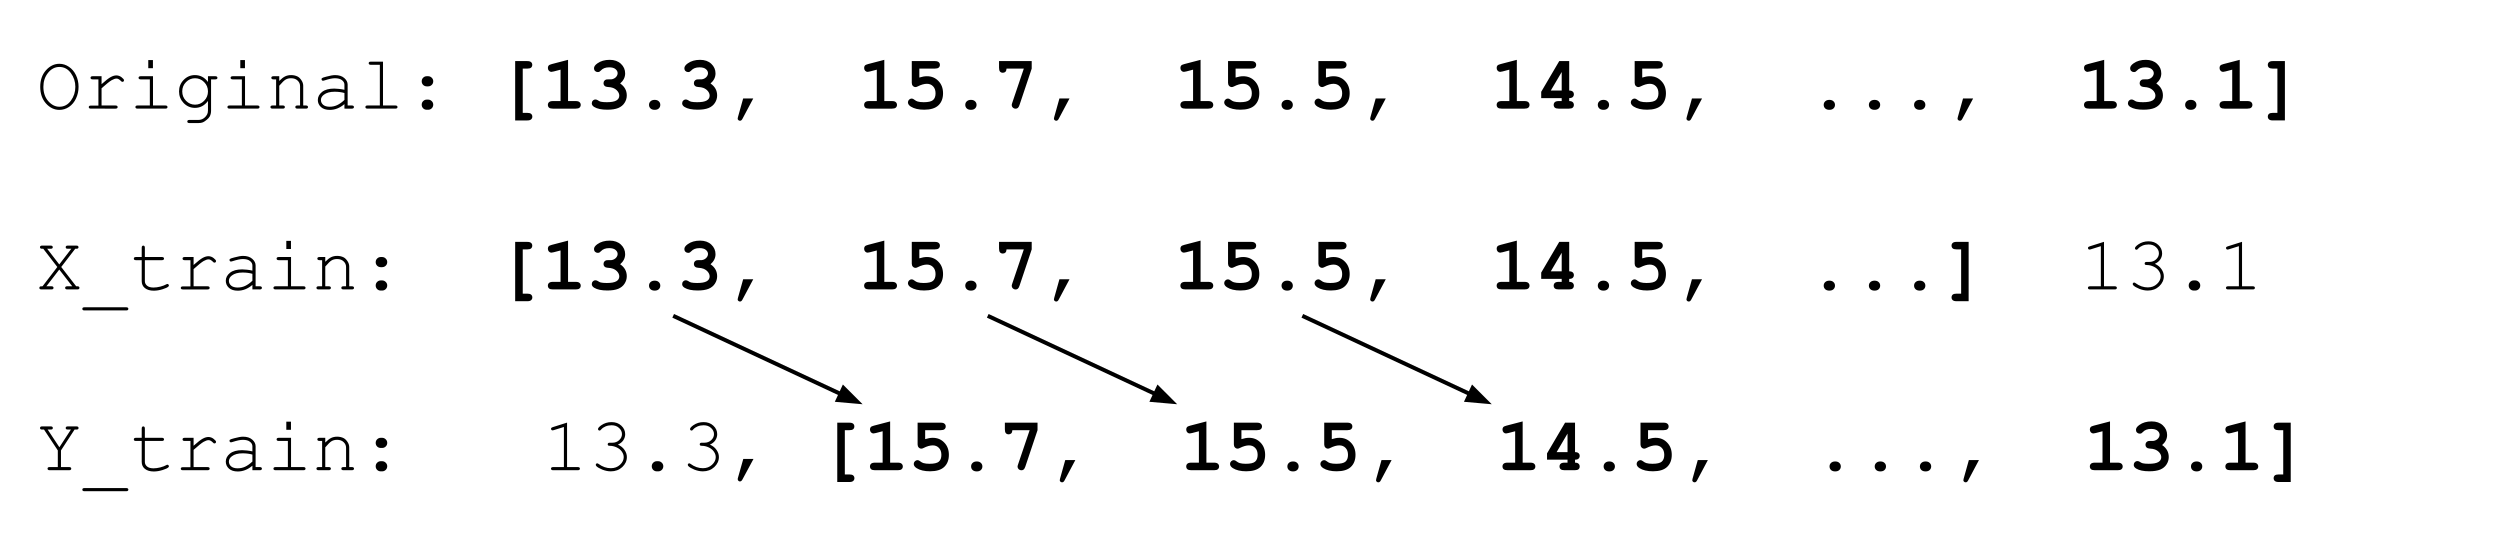 <?xml version="1.0" encoding="UTF-8" standalone="no"?>
<svg
   version="1.1"
   viewBox="0 0 619.496 132.504"
   fill="none"
   stroke="none"
   stroke-linecap="square"
   stroke-miterlimit="10"
   id="svg43"
   sodipodi:docname="xytrain.svg"
   width="619.496"
   height="132.504"
   inkscape:version="1.1.1 (3bf5ae0d25, 2021-09-20, custom)"
   xmlns:inkscape="http://www.inkscape.org/namespaces/inkscape"
   xmlns:sodipodi="http://sodipodi.sourceforge.net/DTD/sodipodi-0.dtd"
   xmlns="http://www.w3.org/2000/svg"
   xmlns:svg="http://www.w3.org/2000/svg">
  <defs
     id="defs47" />
  <sodipodi:namedview
     id="namedview45"
     pagecolor="#ffffff"
     bordercolor="#666666"
     borderopacity="1.0"
     inkscape:pageshadow="2"
     inkscape:pageopacity="0.0"
     inkscape:pagecheckerboard="0"
     showgrid="false"
     fit-margin-top="0"
     fit-margin-left="0"
     fit-margin-right="0"
     fit-margin-bottom="0"
     inkscape:zoom="1.3796296"
     inkscape:cx="290.2953"
     inkscape:cy="136.26846"
     inkscape:window-width="1920"
     inkscape:window-height="1080"
     inkscape:window-x="0"
     inkscape:window-y="0"
     inkscape:window-maximized="1"
     inkscape:current-layer="g41" />
  <clipPath
     id="p.0">
    <path
       d="M 0,0 H 720 V 540 H 0 Z"
       clip-rule="nonzero"
       id="path2" />
  </clipPath>
  <g
     clip-path="url(#p.0)"
     id="g41"
     transform="translate(-52.864,-133.814)">
    <path
       fill="#000000"
       fill-opacity="0"
       d="M 0,0 H 720 V 540 H 0 Z"
       fill-rule="evenodd"
       id="path5" />
    <path
       fill="#000000"
       fill-opacity="0"
       d="M 52.864,133.814 H 672.36 V 266.318 H 52.864 Z"
       fill-rule="evenodd"
       id="path7" />
    <path
       fill="#000000"
       d="m 72.332,155.327 q 0,1.562 -0.641,2.906 -0.625,1.328 -1.734,2.078 -1.109,0.734 -2.375,0.734 -1.891,0 -3.328,-1.594 -1.422,-1.609 -1.422,-4.125 0,-2.5 1.422,-4.094 1.438,-1.609 3.328,-1.609 1.266,0 2.359,0.75 1.109,0.734 1.75,2.062 0.641,1.328 0.641,2.891 z m -0.797,0 q 0,-1.891 -1.109,-3.406 -1.094,-1.516 -2.844,-1.516 -1.641,0 -2.812,1.453 -1.156,1.438 -1.156,3.469 0,2.172 1.219,3.562 1.219,1.375 2.75,1.375 1.75,0 2.844,-1.5 1.109,-1.516 1.109,-3.438 z m 6.496,-2.625 v 1.969 q 1.531,-1.375 2.281,-1.766 0.75,-0.406 1.391,-0.406 0.703,0 1.297,0.469 0.594,0.469 0.594,0.719 0,0.172 -0.109,0.297 -0.109,0.109 -0.297,0.109 -0.094,0 -0.156,-0.031 -0.062,-0.031 -0.234,-0.219 -0.328,-0.312 -0.578,-0.438 -0.234,-0.125 -0.469,-0.125 -0.5,0 -1.219,0.406 -0.719,0.406 -2.5,2 v 4.266 h 3.453 q 0.281,0 0.406,0.109 0.125,0.109 0.125,0.281 0,0.172 -0.125,0.281 -0.125,0.109 -0.406,0.109 H 75.375 q -0.281,0 -0.406,-0.109 -0.109,-0.109 -0.109,-0.266 0,-0.156 0.109,-0.266 0.109,-0.109 0.406,-0.109 h 1.875 v -6.5 h -1.438 q -0.281,0 -0.406,-0.109 -0.109,-0.109 -0.109,-0.281 0,-0.172 0.109,-0.281 0.125,-0.109 0.406,-0.109 z m 12.73,-4 v 2.016 h -1.156 v -2.016 z m 0.016,4 v 7.25 h 3.062 q 0.297,0 0.406,0.109 0.125,0.109 0.125,0.281 0,0.172 -0.125,0.281 -0.109,0.109 -0.406,0.109 h -6.906 q -0.266,0 -0.391,-0.109 -0.125,-0.109 -0.125,-0.281 0,-0.172 0.125,-0.281 0.125,-0.109 0.391,-0.109 h 3.062 v -6.469 h -2.266 q -0.281,0 -0.406,-0.109 -0.125,-0.109 -0.125,-0.281 0,-0.172 0.125,-0.281 0.125,-0.109 0.406,-0.109 z m 13.621,1.422 v -1.422 h 1.828 q 0.266,0 0.391,0.109 0.125,0.109 0.125,0.281 0,0.172 -0.125,0.281 -0.125,0.109 -0.391,0.109 h -1.062 v 7.781 q 0,0.781 -0.328,1.406 -0.219,0.406 -0.75,0.828 -0.516,0.438 -0.938,0.625 -0.422,0.188 -1.141,0.188 h -2.203 q -0.281,0 -0.406,-0.109 -0.125,-0.094 -0.125,-0.281 0,-0.172 0.125,-0.281 0.125,-0.109 0.406,-0.109 h 2.234 q 0.688,0 1.234,-0.359 0.547,-0.344 0.922,-1.016 0.203,-0.391 0.203,-1 v -2.328 q -1.266,1.719 -3.234,1.719 -1.609,0 -2.781,-1.188 -1.156,-1.203 -1.156,-2.891 0,-1.672 1.156,-2.859 1.172,-1.188 2.781,-1.188 1.969,0 3.234,1.703 z m 0,2.344 q 0,-1.359 -0.953,-2.312 -0.938,-0.953 -2.25,-0.953 -1.297,0 -2.234,0.953 -0.938,0.953 -0.938,2.312 0,1.375 0.938,2.328 0.938,0.953 2.234,0.953 1.312,0 2.25,-0.953 0.953,-0.953 0.953,-2.328 z m 9.167,-7.766 v 2.016 h -1.156 v -2.016 z m 0.016,4 v 7.25 h 3.062 q 0.297,0 0.406,0.109 0.125,0.109 0.125,0.281 0,0.172 -0.125,0.281 -0.109,0.109 -0.406,0.109 h -6.906 q -0.266,0 -0.391,-0.109 -0.125,-0.109 -0.125,-0.281 0,-0.172 0.125,-0.281 0.125,-0.109 0.391,-0.109 h 3.062 v -6.469 h -2.266 q -0.281,0 -0.406,-0.109 -0.125,-0.109 -0.125,-0.281 0,-0.172 0.125,-0.281 0.125,-0.109 0.406,-0.109 z m 8.48,0 v 1.172 q 0.812,-0.828 1.469,-1.141 0.656,-0.312 1.484,-0.312 0.891,0 1.625,0.375 0.516,0.281 0.938,0.938 0.422,0.641 0.422,1.312 v 4.906 h 0.656 q 0.281,0 0.406,0.109 0.125,0.109 0.125,0.281 0,0.172 -0.125,0.281 -0.125,0.109 -0.406,0.109 h -2.078 q -0.297,0 -0.422,-0.109 -0.109,-0.109 -0.109,-0.281 0,-0.172 0.109,-0.281 0.125,-0.109 0.422,-0.109 h 0.641 v -4.781 q 0,-0.828 -0.609,-1.391 -0.594,-0.578 -1.609,-0.578 -0.766,0 -1.328,0.312 -0.562,0.312 -1.609,1.547 v 4.891 h 0.875 q 0.281,0 0.391,0.109 0.125,0.109 0.125,0.281 0,0.172 -0.125,0.281 -0.109,0.109 -0.391,0.109 h -2.547 q -0.266,0 -0.391,-0.109 -0.125,-0.109 -0.125,-0.281 0,-0.172 0.125,-0.281 0.125,-0.109 0.391,-0.109 h 0.891 v -6.469 h -0.656 q -0.281,0 -0.406,-0.109 -0.125,-0.109 -0.125,-0.281 0,-0.172 0.125,-0.281 0.125,-0.109 0.406,-0.109 z m 16.152,8.031 v -1.125 q -1.688,1.438 -3.625,1.438 -1.406,0 -2.188,-0.703 -0.781,-0.719 -0.781,-1.75 0,-1.141 1.031,-1.984 1.047,-0.844 3.031,-0.844 0.547,0 1.172,0.078 0.625,0.062 1.359,0.219 v -1.266 q 0,-0.641 -0.594,-1.109 -0.594,-0.484 -1.781,-0.484 -0.906,0 -2.547,0.531 -0.297,0.094 -0.375,0.094 -0.156,0 -0.266,-0.109 -0.109,-0.109 -0.109,-0.281 0,-0.156 0.094,-0.25 0.141,-0.141 1.062,-0.375 1.438,-0.391 2.188,-0.391 1.469,0 2.297,0.734 0.828,0.719 0.828,1.641 v 5.156 h 1.031 q 0.297,0 0.406,0.109 0.125,0.109 0.125,0.281 0,0.172 -0.125,0.281 -0.109,0.109 -0.406,0.109 z m 0,-3.875 q -0.547,-0.156 -1.156,-0.234 -0.609,-0.078 -1.281,-0.078 -1.703,0 -2.656,0.734 -0.734,0.547 -0.734,1.312 0,0.703 0.547,1.188 0.562,0.484 1.625,0.484 1,0 1.859,-0.406 0.875,-0.406 1.797,-1.281 z m 9.558,-7.766 v 10.859 h 3.062 q 0.281,0 0.406,0.109 0.125,0.109 0.125,0.281 0,0.172 -0.125,0.281 -0.125,0.109 -0.406,0.109 h -6.906 q -0.281,0 -0.406,-0.109 -0.109,-0.109 -0.109,-0.281 0,-0.172 0.109,-0.281 0.125,-0.109 0.406,-0.109 h 3.062 v -10.078 h -2.234 q -0.281,0 -0.406,-0.109 -0.125,-0.109 -0.125,-0.281 0,-0.172 0.109,-0.281 0.125,-0.109 0.422,-0.109 z m 10.839,3.609 h 0.344 q 0.516,0 0.891,0.375 0.375,0.359 0.375,0.875 0,0.547 -0.375,0.906 -0.375,0.359 -0.891,0.359 h -0.344 q -0.516,0 -0.891,-0.359 -0.359,-0.375 -0.359,-0.891 0,-0.547 0.375,-0.906 0.375,-0.359 0.875,-0.359 z m 0,5.797 h 0.344 q 0.516,0 0.891,0.375 0.375,0.359 0.375,0.875 0,0.531 -0.375,0.906 -0.375,0.359 -0.891,0.359 h -0.344 q -0.516,0 -0.891,-0.359 -0.359,-0.375 -0.359,-0.891 0,-0.547 0.375,-0.906 0.375,-0.359 0.875,-0.359 z"
       fill-rule="nonzero"
       id="path9" />
    <path
       fill="#000000"
       d="m 182.398,150.812 v 10.969 h 1.125 q 0.672,0 0.953,0.25 0.297,0.266 0.297,0.688 0,0.406 -0.297,0.672 -0.281,0.266 -0.953,0.266 h -3 v -14.703 h 3 q 0.672,0 0.953,0.266 0.281,0.25 0.281,0.672 0,0.406 -0.281,0.672 -0.281,0.25 -0.953,0.25 z m 11.227,-2.172 v 10.219 h 1.891 q 0.672,0 0.953,0.266 0.297,0.266 0.297,0.688 0,0.406 -0.297,0.672 -0.281,0.25 -0.953,0.25 h -5.641 q -0.672,0 -0.969,-0.25 -0.281,-0.266 -0.281,-0.688 0,-0.406 0.281,-0.672 0.297,-0.266 0.969,-0.266 h 1.891 v -7.781 l -1.672,0.438 q -0.406,0.109 -0.609,0.109 -0.344,0 -0.609,-0.281 -0.25,-0.281 -0.25,-0.688 0,-0.375 0.188,-0.594 0.188,-0.219 0.797,-0.375 z m 12.914,5.859 q 0.828,0.562 1.234,1.312 0.406,0.734 0.406,1.656 0,0.984 -0.547,1.828 -0.531,0.844 -1.562,1.281 -1.031,0.422 -2.703,0.422 -2.156,0 -3.25,-0.672 -0.609,-0.375 -0.609,-0.906 0,-0.406 0.266,-0.672 0.266,-0.281 0.656,-0.281 0.25,0 0.547,0.172 0.391,0.281 0.75,0.375 0.547,0.125 1.5,0.125 1.641,0 2.359,-0.422 0.734,-0.422 0.734,-1.203 0,-0.578 -0.422,-1.109 -0.422,-0.531 -1.141,-0.812 -0.406,-0.172 -1.391,-0.234 -0.453,-0.031 -0.703,-0.281 -0.25,-0.266 -0.25,-0.641 0,-0.406 0.266,-0.672 0.281,-0.281 0.688,-0.281 0.938,0 1,-0.016 0.359,-0.031 0.719,-0.234 0.375,-0.203 0.594,-0.547 0.234,-0.359 0.234,-0.719 0,-0.594 -0.531,-1.031 -0.516,-0.438 -1.578,-0.438 -1.344,0 -2.047,0.781 -0.219,0.234 -0.344,0.297 -0.188,0.094 -0.422,0.094 -0.391,0 -0.672,-0.266 -0.266,-0.266 -0.266,-0.672 0,-0.625 0.844,-1.219 1.219,-0.875 3.047,-0.875 1.734,0 2.781,0.984 1.047,0.984 1.047,2.375 0,0.719 -0.312,1.344 -0.312,0.625 -0.922,1.156 z m 9.946,5.297 q 0,0.531 -0.375,0.891 -0.359,0.344 -1.016,0.344 -0.656,0 -1.031,-0.344 -0.375,-0.359 -0.375,-0.891 0,-0.531 0.375,-0.875 0.375,-0.359 1.031,-0.359 0.656,0 1.016,0.359 0.375,0.344 0.375,0.875 z m 12.446,-5.297 q 0.828,0.562 1.234,1.312 0.406,0.734 0.406,1.656 0,0.984 -0.547,1.828 -0.531,0.844 -1.562,1.281 -1.031,0.422 -2.703,0.422 -2.156,0 -3.25,-0.672 -0.609,-0.375 -0.609,-0.906 0,-0.406 0.266,-0.672 0.266,-0.281 0.656,-0.281 0.25,0 0.547,0.172 0.391,0.281 0.75,0.375 0.547,0.125 1.5,0.125 1.641,0 2.359,-0.422 0.734,-0.422 0.734,-1.203 0,-0.578 -0.422,-1.109 -0.422,-0.531 -1.141,-0.812 -0.406,-0.172 -1.391,-0.234 -0.453,-0.031 -0.703,-0.281 -0.25,-0.266 -0.25,-0.641 0,-0.406 0.266,-0.672 0.281,-0.281 0.688,-0.281 0.938,0 1,-0.016 0.359,-0.031 0.719,-0.234 0.375,-0.203 0.594,-0.547 0.234,-0.359 0.234,-0.719 0,-0.594 -0.531,-1.031 -0.516,-0.438 -1.578,-0.438 -1.344,0 -2.047,0.781 -0.219,0.234 -0.344,0.297 -0.188,0.094 -0.422,0.094 -0.391,0 -0.672,-0.266 -0.266,-0.266 -0.266,-0.672 0,-0.625 0.844,-1.219 1.219,-0.875 3.047,-0.875 1.734,0 2.781,0.984 1.047,0.984 1.047,2.375 0,0.719 -0.312,1.344 -0.312,0.625 -0.922,1.156 z m 8.086,3.719 h 2.5 l -2.688,5.062 q -0.234,0.453 -0.594,0.453 -0.234,0 -0.406,-0.156 -0.172,-0.156 -0.172,-0.344 0,-0.141 0.062,-0.375 z m 34.977,-9.578 v 10.219 h 1.891 q 0.672,0 0.953,0.266 0.297,0.266 0.297,0.688 0,0.406 -0.297,0.672 -0.281,0.25 -0.953,0.25 h -5.641 q -0.672,0 -0.969,-0.25 -0.281,-0.266 -0.281,-0.688 0,-0.406 0.281,-0.672 0.297,-0.266 0.969,-0.266 h 1.891 v -7.781 l -1.672,0.438 q -0.406,0.109 -0.609,0.109 -0.344,0 -0.609,-0.281 -0.25,-0.281 -0.25,-0.688 0,-0.375 0.188,-0.594 0.188,-0.219 0.797,-0.375 z m 8.68,2.172 v 2.219 q 1.031,-0.328 1.875,-0.328 1.734,0 2.859,1.188 1.141,1.172 1.141,3.031 0,1.906 -1.156,3 -1.141,1.078 -3.516,1.078 -2.094,0 -3.328,-0.781 -0.703,-0.453 -0.703,-1.047 0,-0.375 0.281,-0.656 0.281,-0.281 0.656,-0.281 0.312,0 0.688,0.312 0.375,0.297 0.781,0.422 0.594,0.172 1.5,0.172 1.703,0 2.312,-0.531 0.625,-0.547 0.625,-1.672 0,-1.109 -0.609,-1.734 -0.594,-0.625 -1.531,-0.625 -1,0 -2.297,0.656 -0.297,0.156 -0.516,0.156 -0.391,0 -0.672,-0.297 -0.266,-0.297 -0.266,-0.75 v -5.391 h 5.719 q 0.672,0 0.953,0.266 0.297,0.25 0.297,0.672 0,0.406 -0.297,0.672 -0.281,0.25 -0.953,0.25 z m 14.18,8.984 q 0,0.531 -0.375,0.891 -0.359,0.344 -1.016,0.344 -0.656,0 -1.031,-0.344 -0.375,-0.359 -0.375,-0.891 0,-0.531 0.375,-0.875 0.375,-0.359 1.031,-0.359 0.656,0 1.016,0.359 0.375,0.344 0.375,0.875 z m 11.711,-8.984 h -4.281 q -0.031,0.547 -0.281,0.797 -0.25,0.234 -0.641,0.234 -0.422,0 -0.688,-0.281 -0.25,-0.281 -0.25,-0.953 v -1.656 h 8.094 v 1.859 l -3.016,9 q -0.188,0.562 -0.422,0.75 -0.234,0.188 -0.562,0.188 -0.391,0 -0.672,-0.266 -0.281,-0.281 -0.281,-0.641 0,-0.188 0.156,-0.625 z m 8.821,7.406 h 2.5 l -2.688,5.062 q -0.234,0.453 -0.594,0.453 -0.234,0 -0.406,-0.156 -0.172,-0.156 -0.172,-0.344 0,-0.141 0.062,-0.375 z m 34.977,-9.578 v 10.219 h 1.891 q 0.672,0 0.953,0.266 0.297,0.266 0.297,0.688 0,0.406 -0.297,0.672 -0.281,0.25 -0.953,0.25 h -5.641 q -0.672,0 -0.969,-0.25 -0.281,-0.266 -0.281,-0.688 0,-0.406 0.281,-0.672 0.297,-0.266 0.969,-0.266 h 1.891 v -7.781 l -1.672,0.438 q -0.406,0.109 -0.609,0.109 -0.344,0 -0.609,-0.281 -0.25,-0.281 -0.25,-0.688 0,-0.375 0.188,-0.594 0.188,-0.219 0.797,-0.375 z m 8.68,2.172 v 2.219 q 1.031,-0.328 1.875,-0.328 1.734,0 2.859,1.188 1.141,1.172 1.141,3.031 0,1.906 -1.156,3 -1.141,1.078 -3.516,1.078 -2.094,0 -3.328,-0.781 -0.703,-0.453 -0.703,-1.047 0,-0.375 0.281,-0.656 0.281,-0.281 0.656,-0.281 0.312,0 0.688,0.312 0.375,0.297 0.781,0.422 0.594,0.172 1.5,0.172 1.703,0 2.312,-0.531 0.625,-0.547 0.625,-1.672 0,-1.109 -0.609,-1.734 -0.594,-0.625 -1.531,-0.625 -1,0 -2.297,0.656 -0.297,0.156 -0.516,0.156 -0.391,0 -0.672,-0.297 -0.266,-0.297 -0.266,-0.75 v -5.391 h 5.719 q 0.672,0 0.953,0.266 0.297,0.25 0.297,0.672 0,0.406 -0.297,0.672 -0.281,0.25 -0.953,0.25 z m 14.18,8.984 q 0,0.531 -0.375,0.891 -0.359,0.344 -1.016,0.344 -0.656,0 -1.031,-0.344 -0.375,-0.359 -0.375,-0.891 0,-0.531 0.375,-0.875 0.375,-0.359 1.031,-0.359 0.656,0 1.016,0.359 0.375,0.344 0.375,0.875 z m 8.211,-8.984 v 2.219 q 1.031,-0.328 1.875,-0.328 1.734,0 2.859,1.188 1.141,1.172 1.141,3.031 0,1.906 -1.156,3 -1.141,1.078 -3.516,1.078 -2.094,0 -3.328,-0.781 -0.703,-0.453 -0.703,-1.047 0,-0.375 0.281,-0.656 0.281,-0.281 0.656,-0.281 0.312,0 0.688,0.312 0.375,0.297 0.781,0.422 0.594,0.172 1.5,0.172 1.703,0 2.312,-0.531 0.625,-0.547 0.625,-1.672 0,-1.109 -0.609,-1.734 -0.594,-0.625 -1.531,-0.625 -1,0 -2.297,0.656 -0.297,0.156 -0.516,0.156 -0.391,0 -0.672,-0.297 -0.266,-0.297 -0.266,-0.75 v -5.391 h 5.719 q 0.672,0 0.953,0.266 0.297,0.25 0.297,0.672 0,0.406 -0.297,0.672 -0.281,0.25 -0.953,0.25 z m 12.321,7.406 h 2.5 l -2.688,5.062 q -0.234,0.453 -0.594,0.453 -0.234,0 -0.406,-0.156 -0.172,-0.156 -0.172,-0.344 0,-0.141 0.062,-0.375 z m 34.977,-9.578 v 10.219 h 1.891 q 0.672,0 0.953,0.266 0.297,0.266 0.297,0.688 0,0.406 -0.297,0.672 -0.281,0.25 -0.953,0.25 h -5.641 q -0.672,0 -0.969,-0.25 -0.281,-0.266 -0.281,-0.688 0,-0.406 0.281,-0.672 0.297,-0.266 0.969,-0.266 h 1.891 v -7.781 l -1.672,0.438 q -0.406,0.109 -0.609,0.109 -0.344,0 -0.609,-0.281 -0.25,-0.281 -0.25,-0.688 0,-0.375 0.188,-0.594 0.188,-0.219 0.797,-0.375 z m 12.977,0.312 v 7.297 q 0.594,0 0.875,0.266 0.281,0.25 0.281,0.672 0,0.406 -0.281,0.672 -0.281,0.266 -0.875,0.266 v 0.734 q 0.594,0 0.875,0.266 0.281,0.266 0.281,0.688 0,0.406 -0.281,0.672 -0.281,0.25 -0.953,0.25 h -2.516 q -0.672,0 -0.969,-0.25 -0.281,-0.266 -0.281,-0.688 0,-0.406 0.281,-0.672 0.297,-0.266 0.969,-0.266 h 0.734 v -0.734 h -5.078 v -1.562 l 4.469,-7.609 z m -1.859,7.297 v -4.594 l -2.703,4.594 z m 11.742,3.547 q 0,0.531 -0.375,0.891 -0.359,0.344 -1.016,0.344 -0.656,0 -1.031,-0.344 -0.375,-0.359 -0.375,-0.891 0,-0.531 0.375,-0.875 0.375,-0.359 1.031,-0.359 0.656,0 1.016,0.359 0.375,0.344 0.375,0.875 z m 8.211,-8.984 v 2.219 q 1.031,-0.328 1.875,-0.328 1.734,0 2.859,1.188 1.141,1.172 1.141,3.031 0,1.906 -1.156,3 -1.141,1.078 -3.516,1.078 -2.094,0 -3.328,-0.781 -0.703,-0.453 -0.703,-1.047 0,-0.375 0.281,-0.656 0.281,-0.281 0.656,-0.281 0.312,0 0.688,0.312 0.375,0.297 0.781,0.422 0.594,0.172 1.5,0.172 1.703,0 2.312,-0.531 0.625,-0.547 0.625,-1.672 0,-1.109 -0.609,-1.734 -0.594,-0.625 -1.531,-0.625 -1,0 -2.297,0.656 -0.297,0.156 -0.516,0.156 -0.391,0 -0.672,-0.297 -0.266,-0.297 -0.266,-0.75 v -5.391 h 5.719 q 0.672,0 0.953,0.266 0.297,0.25 0.297,0.672 0,0.406 -0.297,0.672 -0.281,0.25 -0.953,0.25 z m 12.321,7.406 h 2.5 l -2.688,5.062 q -0.234,0.453 -0.594,0.453 -0.234,0 -0.406,-0.156 -0.172,-0.156 -0.172,-0.344 0,-0.141 0.062,-0.375 z m 35.446,1.578 q 0,0.531 -0.375,0.891 -0.359,0.344 -1.016,0.344 -0.656,0 -1.031,-0.344 -0.375,-0.359 -0.375,-0.891 0,-0.531 0.375,-0.875 0.375,-0.359 1.031,-0.359 0.656,0 1.016,0.359 0.375,0.344 0.375,0.875 z m 11.196,0 q 0,0.531 -0.375,0.891 -0.359,0.344 -1.016,0.344 -0.656,0 -1.031,-0.344 -0.375,-0.359 -0.375,-0.891 0,-0.531 0.375,-0.875 0.375,-0.359 1.031,-0.359 0.656,0 1.016,0.359 0.375,0.344 0.375,0.875 z m 11.196,0 q 0,0.531 -0.375,0.891 -0.359,0.344 -1.016,0.344 -0.656,0 -1.031,-0.344 -0.375,-0.359 -0.375,-0.891 0,-0.531 0.375,-0.875 0.375,-0.359 1.031,-0.359 0.656,0 1.016,0.359 0.375,0.344 0.375,0.875 z m 9.336,-1.578 h 2.5 l -2.688,5.062 q -0.234,0.453 -0.594,0.453 -0.234,0 -0.406,-0.156 -0.172,-0.156 -0.172,-0.344 0,-0.141 0.062,-0.375 z m 34.977,-9.578 v 10.219 h 1.891 q 0.672,0 0.953,0.266 0.297,0.266 0.297,0.688 0,0.406 -0.297,0.672 -0.281,0.25 -0.953,0.25 h -5.641 q -0.672,0 -0.969,-0.25 -0.281,-0.266 -0.281,-0.688 0,-0.406 0.281,-0.672 0.297,-0.266 0.969,-0.266 h 1.891 v -7.781 l -1.672,0.438 q -0.406,0.109 -0.609,0.109 -0.344,0 -0.609,-0.281 -0.25,-0.281 -0.25,-0.688 0,-0.375 0.188,-0.594 0.188,-0.219 0.797,-0.375 z m 12.914,5.859 q 0.828,0.562 1.234,1.312 0.406,0.734 0.406,1.656 0,0.984 -0.547,1.828 -0.531,0.844 -1.562,1.281 -1.031,0.422 -2.703,0.422 -2.156,0 -3.25,-0.672 -0.609,-0.375 -0.609,-0.906 0,-0.406 0.266,-0.672 0.266,-0.281 0.656,-0.281 0.25,0 0.547,0.172 0.391,0.281 0.75,0.375 0.547,0.125 1.5,0.125 1.641,0 2.359,-0.422 0.734,-0.422 0.734,-1.203 0,-0.578 -0.422,-1.109 -0.422,-0.531 -1.141,-0.812 -0.406,-0.172 -1.391,-0.234 -0.453,-0.031 -0.703,-0.281 -0.25,-0.266 -0.25,-0.641 0,-0.406 0.266,-0.672 0.281,-0.281 0.688,-0.281 0.938,0 1,-0.016 0.359,-0.031 0.719,-0.234 0.375,-0.203 0.594,-0.547 0.234,-0.359 0.234,-0.719 0,-0.594 -0.531,-1.031 -0.516,-0.438 -1.578,-0.438 -1.344,0 -2.047,0.781 -0.219,0.234 -0.344,0.297 -0.188,0.094 -0.422,0.094 -0.391,0 -0.672,-0.266 -0.266,-0.266 -0.266,-0.672 0,-0.625 0.844,-1.219 1.219,-0.875 3.047,-0.875 1.734,0 2.781,0.984 1.047,0.984 1.047,2.375 0,0.719 -0.312,1.344 -0.312,0.625 -0.922,1.156 z m 9.946,5.297 q 0,0.531 -0.375,0.891 -0.359,0.344 -1.016,0.344 -0.656,0 -1.031,-0.344 -0.375,-0.359 -0.375,-0.891 0,-0.531 0.375,-0.875 0.375,-0.359 1.031,-0.359 0.656,0 1.016,0.359 0.375,0.344 0.375,0.875 z m 10.727,-11.156 v 10.219 h 1.891 q 0.672,0 0.953,0.266 0.297,0.266 0.297,0.688 0,0.406 -0.297,0.672 -0.281,0.25 -0.953,0.25 h -5.641 q -0.672,0 -0.969,-0.25 -0.281,-0.266 -0.281,-0.688 0,-0.406 0.281,-0.672 0.297,-0.266 0.969,-0.266 h 1.891 v -7.781 l -1.672,0.438 q -0.406,0.109 -0.609,0.109 -0.344,0 -0.609,-0.281 -0.25,-0.281 -0.25,-0.688 0,-0.375 0.188,-0.594 0.188,-0.219 0.797,-0.375 z m 9.336,13.141 v -10.969 h -1.141 q -0.672,0 -0.953,-0.25 -0.281,-0.266 -0.281,-0.672 0,-0.422 0.281,-0.672 0.281,-0.266 0.953,-0.266 h 3 v 14.703 h -2.984 q -0.672,0 -0.969,-0.266 -0.281,-0.266 -0.281,-0.672 0,-0.422 0.281,-0.688 0.297,-0.25 0.969,-0.25 z"
       fill-rule="nonzero"
       id="path11" />
    <path
       fill="#000000"
       d="m 68.035,199.971 3.703,4.781 h 0.297 q 0.281,0 0.391,0.109 0.125,0.109 0.125,0.281 0,0.172 -0.125,0.281 -0.109,0.109 -0.391,0.109 h -2.516 q -0.266,0 -0.391,-0.109 -0.125,-0.109 -0.125,-0.281 0,-0.172 0.125,-0.281 0.125,-0.109 0.391,-0.109 h 1.25 l -3.219,-4.141 -3.188,4.141 h 1.25 q 0.281,0 0.391,0.109 0.125,0.109 0.125,0.281 0,0.172 -0.125,0.281 -0.109,0.109 -0.391,0.109 H 63.129 q -0.281,0 -0.406,-0.109 -0.109,-0.109 -0.109,-0.281 0,-0.125 0.062,-0.219 0.078,-0.109 0.172,-0.141 0.094,-0.031 0.562,-0.031 l 3.656,-4.781 -3.484,-4.516 H 63.285 q -0.266,0 -0.391,-0.094 -0.125,-0.109 -0.125,-0.297 0,-0.172 0.125,-0.281 0.125,-0.109 0.391,-0.109 h 2.125 q 0.297,0 0.406,0.109 0.125,0.109 0.125,0.281 0,0.188 -0.125,0.297 -0.109,0.094 -0.406,0.094 h -0.859 l 3,3.891 2.984,-3.891 h -0.875 q -0.281,0 -0.406,-0.094 -0.109,-0.109 -0.109,-0.297 0,-0.172 0.109,-0.281 0.125,-0.109 0.406,-0.109 h 2.141 q 0.281,0 0.391,0.109 0.125,0.109 0.125,0.281 0,0.188 -0.125,0.297 -0.109,0.094 -0.391,0.094 H 71.504 Z m 16.105,10.766 H 73.781 q -0.281,0 -0.406,-0.109 -0.109,-0.109 -0.109,-0.281 0,-0.172 0.109,-0.281 0.125,-0.109 0.406,-0.109 H 84.14 q 0.297,0 0.406,0.109 0.125,0.109 0.125,0.281 0,0.172 -0.125,0.281 -0.109,0.109 -0.406,0.109 z m 4.621,-13.234 h 4.234 q 0.281,0 0.391,0.109 0.125,0.109 0.125,0.281 0,0.172 -0.125,0.281 -0.109,0.109 -0.391,0.109 h -4.234 v 5.188 q 0,0.688 0.547,1.141 0.547,0.453 1.594,0.453 0.781,0 1.703,-0.234 0.922,-0.25 1.438,-0.547 0.188,-0.109 0.297,-0.109 0.156,0 0.266,0.125 0.109,0.109 0.109,0.266 0,0.141 -0.125,0.25 -0.297,0.312 -1.438,0.672 -1.141,0.359 -2.188,0.359 -1.375,0 -2.188,-0.641 -0.797,-0.641 -0.797,-1.734 v -5.188 h -1.438 q -0.281,0 -0.406,-0.109 -0.109,-0.109 -0.109,-0.281 0,-0.172 0.109,-0.281 0.125,-0.109 0.406,-0.109 h 1.438 v -2.297 q 0,-0.281 0.109,-0.406 0.109,-0.125 0.281,-0.125 0.172,0 0.281,0.125 0.109,0.125 0.109,0.406 z m 12.074,0 v 1.969 q 1.531,-1.375 2.281,-1.766 0.75,-0.406 1.391,-0.406 0.703,0 1.297,0.469 0.594,0.469 0.594,0.719 0,0.172 -0.109,0.297 -0.109,0.109 -0.297,0.109 -0.094,0 -0.156,-0.031 -0.062,-0.031 -0.234,-0.219 -0.328,-0.312 -0.578,-0.438 -0.234,-0.125 -0.469,-0.125 -0.5,0 -1.219,0.406 -0.719,0.406 -2.5,2 v 4.266 h 3.453 q 0.281,0 0.406,0.109 0.125,0.109 0.125,0.281 0,0.172 -0.125,0.281 -0.125,0.109 -0.406,0.109 h -6.109 q -0.281,0 -0.406,-0.109 -0.109,-0.109 -0.109,-0.266 0,-0.156 0.109,-0.266 0.109,-0.109 0.406,-0.109 h 1.875 v -6.5 h -1.438 q -0.281,0 -0.406,-0.109 -0.109,-0.109 -0.109,-0.281 0,-0.172 0.109,-0.281 0.125,-0.109 0.406,-0.109 z m 14.574,8.031 v -1.125 q -1.688,1.438 -3.625,1.438 -1.406,0 -2.188,-0.703 -0.781,-0.719 -0.781,-1.75 0,-1.141 1.031,-1.984 1.047,-0.844 3.031,-0.844 0.547,0 1.172,0.078 0.625,0.062 1.359,0.219 v -1.266 q 0,-0.641 -0.594,-1.109 -0.594,-0.484 -1.781,-0.484 -0.906,0 -2.547,0.531 -0.297,0.094 -0.375,0.094 -0.156,0 -0.266,-0.109 -0.109,-0.109 -0.109,-0.281 0,-0.156 0.094,-0.25 0.141,-0.141 1.062,-0.375 1.438,-0.391 2.188,-0.391 1.469,0 2.297,0.734 0.828,0.719 0.828,1.641 v 5.156 h 1.031 q 0.297,0 0.406,0.109 0.125,0.109 0.125,0.281 0,0.172 -0.125,0.281 -0.109,0.109 -0.406,0.109 z m 0,-3.875 q -0.547,-0.156 -1.156,-0.234 -0.609,-0.078 -1.281,-0.078 -1.703,0 -2.656,0.734 -0.734,0.547 -0.734,1.312 0,0.703 0.547,1.188 0.562,0.484 1.625,0.484 1,0 1.859,-0.406 0.875,-0.406 1.797,-1.281 z m 9.558,-8.156 v 2.016 h -1.156 v -2.016 z m 0.016,4 v 7.25 h 3.062 q 0.297,0 0.406,0.109 0.125,0.109 0.125,0.281 0,0.172 -0.125,0.281 -0.109,0.109 -0.406,0.109 h -6.906 q -0.266,0 -0.391,-0.109 -0.125,-0.109 -0.125,-0.281 0,-0.172 0.125,-0.281 0.125,-0.109 0.391,-0.109 h 3.062 v -6.469 h -2.266 q -0.281,0 -0.406,-0.109 -0.125,-0.109 -0.125,-0.281 0,-0.172 0.125,-0.281 0.125,-0.109 0.406,-0.109 z m 8.48,0 v 1.172 q 0.812,-0.828 1.469,-1.141 0.656,-0.312 1.484,-0.312 0.891,0 1.625,0.375 0.516,0.281 0.938,0.938 0.422,0.641 0.422,1.312 v 4.906 h 0.656 q 0.281,0 0.406,0.109 0.125,0.109 0.125,0.281 0,0.172 -0.125,0.281 -0.125,0.109 -0.406,0.109 h -2.078 q -0.297,0 -0.422,-0.109 -0.109,-0.109 -0.109,-0.281 0,-0.172 0.109,-0.281 0.125,-0.109 0.422,-0.109 h 0.641 v -4.781 q 0,-0.828 -0.609,-1.391 -0.594,-0.578 -1.609,-0.578 -0.766,0 -1.328,0.312 -0.562,0.312 -1.609,1.547 v 4.891 h 0.875 q 0.281,0 0.391,0.109 0.125,0.109 0.125,0.281 0,0.172 -0.125,0.281 -0.109,0.109 -0.391,0.109 h -2.547 q -0.266,0 -0.391,-0.109 -0.125,-0.109 -0.125,-0.281 0,-0.172 0.125,-0.281 0.125,-0.109 0.391,-0.109 h 0.891 v -6.469 h -0.656 q -0.281,0 -0.406,-0.109 -0.125,-0.109 -0.125,-0.281 0,-0.172 0.125,-0.281 0.125,-0.109 0.406,-0.109 z m 13.746,0 h 0.344 q 0.516,0 0.891,0.375 0.375,0.359 0.375,0.875 0,0.547 -0.375,0.906 -0.375,0.359 -0.891,0.359 h -0.344 q -0.516,0 -0.891,-0.359 -0.359,-0.375 -0.359,-0.891 0,-0.547 0.375,-0.906 0.375,-0.359 0.875,-0.359 z m 0,5.797 h 0.344 q 0.516,0 0.891,0.375 0.375,0.359 0.375,0.875 0,0.531 -0.375,0.906 -0.375,0.359 -0.891,0.359 h -0.344 q -0.516,0 -0.891,-0.359 -0.359,-0.375 -0.359,-0.891 0,-0.547 0.375,-0.906 0.375,-0.359 0.875,-0.359 z"
       fill-rule="nonzero"
       id="path13" />
    <path
       fill="#000000"
       d="m 182.398,195.612 v 10.969 h 1.125 q 0.672,0 0.953,0.25 0.297,0.266 0.297,0.688 0,0.406 -0.297,0.672 -0.281,0.266 -0.953,0.266 h -3 v -14.703 h 3 q 0.672,0 0.953,0.266 0.281,0.25 0.281,0.672 0,0.406 -0.281,0.672 -0.281,0.25 -0.953,0.25 z m 11.227,-2.172 v 10.219 h 1.891 q 0.672,0 0.953,0.266 0.297,0.266 0.297,0.688 0,0.406 -0.297,0.672 -0.281,0.25 -0.953,0.25 h -5.641 q -0.672,0 -0.969,-0.25 -0.281,-0.266 -0.281,-0.688 0,-0.406 0.281,-0.672 0.297,-0.266 0.969,-0.266 h 1.891 v -7.781 l -1.672,0.438 q -0.406,0.109 -0.609,0.109 -0.344,0 -0.609,-0.281 -0.25,-0.281 -0.25,-0.688 0,-0.375 0.188,-0.594 0.188,-0.219 0.797,-0.375 z m 12.914,5.859 q 0.828,0.562 1.234,1.312 0.406,0.734 0.406,1.656 0,0.984 -0.547,1.828 -0.531,0.844 -1.562,1.281 -1.031,0.422 -2.703,0.422 -2.156,0 -3.25,-0.672 -0.609,-0.375 -0.609,-0.906 0,-0.406 0.266,-0.672 0.266,-0.281 0.656,-0.281 0.25,0 0.547,0.172 0.391,0.281 0.75,0.375 0.547,0.125 1.5,0.125 1.641,0 2.359,-0.422 0.734,-0.422 0.734,-1.203 0,-0.578 -0.422,-1.109 -0.422,-0.531 -1.141,-0.812 -0.406,-0.172 -1.391,-0.234 -0.453,-0.031 -0.703,-0.281 -0.25,-0.266 -0.25,-0.641 0,-0.406 0.266,-0.672 0.281,-0.281 0.688,-0.281 0.938,0 1,-0.016 0.359,-0.031 0.719,-0.234 0.375,-0.203 0.594,-0.547 0.234,-0.359 0.234,-0.719 0,-0.594 -0.531,-1.031 -0.516,-0.438 -1.578,-0.438 -1.344,0 -2.047,0.781 -0.219,0.234 -0.344,0.297 -0.188,0.094 -0.422,0.094 -0.391,0 -0.672,-0.266 -0.266,-0.266 -0.266,-0.672 0,-0.625 0.844,-1.219 1.219,-0.875 3.047,-0.875 1.734,0 2.781,0.984 1.047,0.984 1.047,2.375 0,0.719 -0.312,1.344 -0.312,0.625 -0.922,1.156 z m 9.946,5.297 q 0,0.531 -0.375,0.891 -0.359,0.344 -1.016,0.344 -0.656,0 -1.031,-0.344 -0.375,-0.359 -0.375,-0.891 0,-0.531 0.375,-0.875 0.375,-0.359 1.031,-0.359 0.656,0 1.016,0.359 0.375,0.344 0.375,0.875 z m 12.446,-5.297 q 0.828,0.562 1.234,1.312 0.406,0.734 0.406,1.656 0,0.984 -0.547,1.828 -0.531,0.844 -1.562,1.281 -1.031,0.422 -2.703,0.422 -2.156,0 -3.25,-0.672 -0.609,-0.375 -0.609,-0.906 0,-0.406 0.266,-0.672 0.266,-0.281 0.656,-0.281 0.25,0 0.547,0.172 0.391,0.281 0.75,0.375 0.547,0.125 1.5,0.125 1.641,0 2.359,-0.422 0.734,-0.422 0.734,-1.203 0,-0.578 -0.422,-1.109 -0.422,-0.531 -1.141,-0.812 -0.406,-0.172 -1.391,-0.234 -0.453,-0.031 -0.703,-0.281 -0.25,-0.266 -0.25,-0.641 0,-0.406 0.266,-0.672 0.281,-0.281 0.688,-0.281 0.938,0 1,-0.016 0.359,-0.031 0.719,-0.234 0.375,-0.203 0.594,-0.547 0.234,-0.359 0.234,-0.719 0,-0.594 -0.531,-1.031 -0.516,-0.438 -1.578,-0.438 -1.344,0 -2.047,0.781 -0.219,0.234 -0.344,0.297 -0.188,0.094 -0.422,0.094 -0.391,0 -0.672,-0.266 -0.266,-0.266 -0.266,-0.672 0,-0.625 0.844,-1.219 1.219,-0.875 3.047,-0.875 1.734,0 2.781,0.984 1.047,0.984 1.047,2.375 0,0.719 -0.312,1.344 -0.312,0.625 -0.922,1.156 z m 8.086,3.719 h 2.5 l -2.688,5.062 q -0.234,0.453 -0.594,0.453 -0.234,0 -0.406,-0.156 -0.172,-0.156 -0.172,-0.344 0,-0.141 0.062,-0.375 z m 34.977,-9.578 v 10.219 h 1.891 q 0.672,0 0.953,0.266 0.297,0.266 0.297,0.688 0,0.406 -0.297,0.672 -0.281,0.25 -0.953,0.25 h -5.641 q -0.672,0 -0.969,-0.25 -0.281,-0.266 -0.281,-0.688 0,-0.406 0.281,-0.672 0.297,-0.266 0.969,-0.266 h 1.891 v -7.781 l -1.672,0.438 q -0.406,0.109 -0.609,0.109 -0.344,0 -0.609,-0.281 -0.25,-0.281 -0.25,-0.688 0,-0.375 0.188,-0.594 0.188,-0.219 0.797,-0.375 z m 8.68,2.172 v 2.219 q 1.031,-0.328 1.875,-0.328 1.734,0 2.859,1.188 1.141,1.172 1.141,3.031 0,1.906 -1.156,3 -1.141,1.078 -3.516,1.078 -2.094,0 -3.328,-0.781 -0.703,-0.453 -0.703,-1.047 0,-0.375 0.281,-0.656 0.281,-0.281 0.656,-0.281 0.312,0 0.688,0.312 0.375,0.297 0.781,0.422 0.594,0.172 1.5,0.172 1.703,0 2.312,-0.531 0.625,-0.547 0.625,-1.672 0,-1.109 -0.609,-1.734 -0.594,-0.625 -1.531,-0.625 -1,0 -2.297,0.656 -0.297,0.156 -0.516,0.156 -0.391,0 -0.672,-0.297 -0.266,-0.297 -0.266,-0.75 v -5.391 h 5.719 q 0.672,0 0.953,0.266 0.297,0.25 0.297,0.672 0,0.406 -0.297,0.672 -0.281,0.25 -0.953,0.25 z m 14.18,8.984 q 0,0.531 -0.375,0.891 -0.359,0.344 -1.016,0.344 -0.656,0 -1.031,-0.344 -0.375,-0.359 -0.375,-0.891 0,-0.531 0.375,-0.875 0.375,-0.359 1.031,-0.359 0.656,0 1.016,0.359 0.375,0.344 0.375,0.875 z m 11.711,-8.984 h -4.281 q -0.031,0.547 -0.281,0.797 -0.25,0.234 -0.641,0.234 -0.422,0 -0.688,-0.281 -0.25,-0.281 -0.25,-0.953 v -1.656 h 8.094 v 1.859 l -3.016,9 q -0.188,0.562 -0.422,0.75 -0.234,0.188 -0.562,0.188 -0.391,0 -0.672,-0.266 -0.281,-0.281 -0.281,-0.641 0,-0.188 0.156,-0.625 z m 8.821,7.406 h 2.5 l -2.688,5.062 q -0.234,0.453 -0.594,0.453 -0.234,0 -0.406,-0.156 -0.172,-0.156 -0.172,-0.344 0,-0.141 0.062,-0.375 z m 34.977,-9.578 v 10.219 h 1.891 q 0.672,0 0.953,0.266 0.297,0.266 0.297,0.688 0,0.406 -0.297,0.672 -0.281,0.25 -0.953,0.25 h -5.641 q -0.672,0 -0.969,-0.25 -0.281,-0.266 -0.281,-0.688 0,-0.406 0.281,-0.672 0.297,-0.266 0.969,-0.266 h 1.891 v -7.781 l -1.672,0.438 q -0.406,0.109 -0.609,0.109 -0.344,0 -0.609,-0.281 -0.25,-0.281 -0.25,-0.688 0,-0.375 0.188,-0.594 0.188,-0.219 0.797,-0.375 z m 8.68,2.172 v 2.219 q 1.031,-0.328 1.875,-0.328 1.734,0 2.859,1.188 1.141,1.172 1.141,3.031 0,1.906 -1.156,3 -1.141,1.078 -3.516,1.078 -2.094,0 -3.328,-0.781 -0.703,-0.453 -0.703,-1.047 0,-0.375 0.281,-0.656 0.281,-0.281 0.656,-0.281 0.312,0 0.688,0.312 0.375,0.297 0.781,0.422 0.594,0.172 1.5,0.172 1.703,0 2.312,-0.531 0.625,-0.547 0.625,-1.672 0,-1.109 -0.609,-1.734 -0.594,-0.625 -1.531,-0.625 -1,0 -2.297,0.656 -0.297,0.156 -0.516,0.156 -0.391,0 -0.672,-0.297 -0.266,-0.297 -0.266,-0.75 v -5.391 h 5.719 q 0.672,0 0.953,0.266 0.297,0.25 0.297,0.672 0,0.406 -0.297,0.672 -0.281,0.25 -0.953,0.25 z m 14.18,8.984 q 0,0.531 -0.375,0.891 -0.359,0.344 -1.016,0.344 -0.656,0 -1.031,-0.344 -0.375,-0.359 -0.375,-0.891 0,-0.531 0.375,-0.875 0.375,-0.359 1.031,-0.359 0.656,0 1.016,0.359 0.375,0.344 0.375,0.875 z m 8.211,-8.984 v 2.219 q 1.031,-0.328 1.875,-0.328 1.734,0 2.859,1.188 1.141,1.172 1.141,3.031 0,1.906 -1.156,3 -1.141,1.078 -3.516,1.078 -2.094,0 -3.328,-0.781 -0.703,-0.453 -0.703,-1.047 0,-0.375 0.281,-0.656 0.281,-0.281 0.656,-0.281 0.312,0 0.688,0.312 0.375,0.297 0.781,0.422 0.594,0.172 1.5,0.172 1.703,0 2.312,-0.531 0.625,-0.547 0.625,-1.672 0,-1.109 -0.609,-1.734 -0.594,-0.625 -1.531,-0.625 -1,0 -2.297,0.656 -0.297,0.156 -0.516,0.156 -0.391,0 -0.672,-0.297 -0.266,-0.297 -0.266,-0.75 v -5.391 h 5.719 q 0.672,0 0.953,0.266 0.297,0.25 0.297,0.672 0,0.406 -0.297,0.672 -0.281,0.25 -0.953,0.25 z m 12.321,7.406 h 2.5 l -2.688,5.062 q -0.234,0.453 -0.594,0.453 -0.234,0 -0.406,-0.156 -0.172,-0.156 -0.172,-0.344 0,-0.141 0.062,-0.375 z m 34.977,-9.578 v 10.219 h 1.891 q 0.672,0 0.953,0.266 0.297,0.266 0.297,0.688 0,0.406 -0.297,0.672 -0.281,0.25 -0.953,0.25 h -5.641 q -0.672,0 -0.969,-0.25 -0.281,-0.266 -0.281,-0.688 0,-0.406 0.281,-0.672 0.297,-0.266 0.969,-0.266 h 1.891 v -7.781 l -1.672,0.438 q -0.406,0.109 -0.609,0.109 -0.344,0 -0.609,-0.281 -0.25,-0.281 -0.25,-0.688 0,-0.375 0.188,-0.594 0.188,-0.219 0.797,-0.375 z m 12.977,0.312 v 7.297 q 0.594,0 0.875,0.266 0.281,0.25 0.281,0.672 0,0.406 -0.281,0.672 -0.281,0.266 -0.875,0.266 v 0.734 q 0.594,0 0.875,0.266 0.281,0.266 0.281,0.688 0,0.406 -0.281,0.672 -0.281,0.25 -0.953,0.25 h -2.516 q -0.672,0 -0.969,-0.25 -0.281,-0.266 -0.281,-0.688 0,-0.406 0.281,-0.672 0.297,-0.266 0.969,-0.266 h 0.734 v -0.734 h -5.078 v -1.562 l 4.469,-7.609 z m -1.859,7.297 v -4.594 l -2.703,4.594 z m 11.742,3.547 q 0,0.531 -0.375,0.891 -0.359,0.344 -1.016,0.344 -0.656,0 -1.031,-0.344 -0.375,-0.359 -0.375,-0.891 0,-0.531 0.375,-0.875 0.375,-0.359 1.031,-0.359 0.656,0 1.016,0.359 0.375,0.344 0.375,0.875 z m 8.211,-8.984 v 2.219 q 1.031,-0.328 1.875,-0.328 1.734,0 2.859,1.188 1.141,1.172 1.141,3.031 0,1.906 -1.156,3 -1.141,1.078 -3.516,1.078 -2.094,0 -3.328,-0.781 -0.703,-0.453 -0.703,-1.047 0,-0.375 0.281,-0.656 0.281,-0.281 0.656,-0.281 0.312,0 0.688,0.312 0.375,0.297 0.781,0.422 0.594,0.172 1.5,0.172 1.703,0 2.312,-0.531 0.625,-0.547 0.625,-1.672 0,-1.109 -0.609,-1.734 -0.594,-0.625 -1.531,-0.625 -1,0 -2.297,0.656 -0.297,0.156 -0.516,0.156 -0.391,0 -0.672,-0.297 -0.266,-0.297 -0.266,-0.75 v -5.391 h 5.719 q 0.672,0 0.953,0.266 0.297,0.25 0.297,0.672 0,0.406 -0.297,0.672 -0.281,0.25 -0.953,0.25 z m 12.321,7.406 h 2.5 l -2.688,5.062 q -0.234,0.453 -0.594,0.453 -0.234,0 -0.406,-0.156 -0.172,-0.156 -0.172,-0.344 0,-0.141 0.062,-0.375 z m 35.446,1.578 q 0,0.531 -0.375,0.891 -0.359,0.344 -1.016,0.344 -0.656,0 -1.031,-0.344 -0.375,-0.359 -0.375,-0.891 0,-0.531 0.375,-0.875 0.375,-0.359 1.031,-0.359 0.656,0 1.016,0.359 0.375,0.344 0.375,0.875 z m 11.196,0 q 0,0.531 -0.375,0.891 -0.359,0.344 -1.016,0.344 -0.656,0 -1.031,-0.344 -0.375,-0.359 -0.375,-0.891 0,-0.531 0.375,-0.875 0.375,-0.359 1.031,-0.359 0.656,0 1.016,0.359 0.375,0.344 0.375,0.875 z m 11.196,0 q 0,0.531 -0.375,0.891 -0.359,0.344 -1.016,0.344 -0.656,0 -1.031,-0.344 -0.375,-0.359 -0.375,-0.891 0,-0.531 0.375,-0.875 0.375,-0.359 1.031,-0.359 0.656,0 1.016,0.359 0.375,0.344 0.375,0.875 z m 8.867,1.984 v -10.969 h -1.141 q -0.672,0 -0.953,-0.25 -0.281,-0.266 -0.281,-0.672 0,-0.422 0.281,-0.672 0.281,-0.266 0.953,-0.266 h 3 v 14.703 h -2.984 q -0.672,0 -0.969,-0.266 -0.281,-0.266 -0.281,-0.672 0,-0.422 0.281,-0.688 0.297,-0.25 0.969,-0.25 z"
       fill-rule="nonzero"
       id="path15" />
    <path
       fill="#000000"
       d="m 574.233,193.737 v 11.016 h 2.672 q 0.266,0 0.391,0.109 0.125,0.109 0.125,0.281 0,0.172 -0.125,0.281 -0.125,0.109 -0.391,0.109 h -6.125 q -0.281,0 -0.406,-0.109 -0.125,-0.109 -0.125,-0.281 0,-0.172 0.125,-0.281 0.125,-0.109 0.406,-0.109 h 2.672 v -9.938 l -2.547,0.797 q -0.188,0.047 -0.266,0.047 -0.141,0 -0.266,-0.109 -0.109,-0.125 -0.109,-0.281 0,-0.141 0.094,-0.25 0.078,-0.078 0.312,-0.156 z m 12.605,5.453 q 1.078,0.484 1.641,1.328 0.578,0.844 0.578,1.75 0,1.406 -1.141,2.484 -1.141,1.062 -2.844,1.062 -1,0 -2.078,-0.422 -1.078,-0.438 -1.5,-0.875 -0.141,-0.156 -0.141,-0.328 0,-0.141 0.094,-0.25 0.109,-0.109 0.266,-0.109 0.141,0 0.328,0.141 1.438,1.062 3.047,1.062 1.359,0 2.266,-0.844 0.922,-0.859 0.922,-1.891 0,-0.703 -0.453,-1.359 -0.453,-0.672 -1.297,-1.062 -0.844,-0.391 -1.703,-0.391 -0.281,0 -0.406,-0.094 -0.109,-0.109 -0.109,-0.281 0,-0.172 0.109,-0.281 0.109,-0.109 0.344,-0.109 h 0.672 q 1.047,0 1.719,-0.641 0.688,-0.641 0.688,-1.484 0,-0.875 -0.719,-1.531 -0.703,-0.672 -1.859,-0.672 -0.797,0 -1.484,0.281 -0.672,0.281 -1.078,0.75 -0.156,0.188 -0.234,0.234 -0.078,0.047 -0.172,0.047 -0.156,0 -0.281,-0.109 -0.109,-0.109 -0.109,-0.266 0,-0.359 0.812,-0.938 1.125,-0.781 2.547,-0.781 1.484,0 2.422,0.891 0.953,0.875 0.953,2.109 0,0.781 -0.453,1.484 -0.453,0.688 -1.344,1.094 z m 9.636,4.109 h 0.344 q 0.516,0 0.891,0.375 0.375,0.359 0.375,0.875 0,0.531 -0.375,0.906 -0.375,0.359 -0.891,0.359 h -0.344 q -0.516,0 -0.891,-0.359 -0.359,-0.375 -0.359,-0.891 0,-0.547 0.375,-0.906 0.375,-0.359 0.875,-0.359 z m 11.964,-9.562 v 11.016 h 2.672 q 0.266,0 0.391,0.109 0.125,0.109 0.125,0.281 0,0.172 -0.125,0.281 -0.125,0.109 -0.391,0.109 h -6.125 q -0.281,0 -0.406,-0.109 -0.125,-0.109 -0.125,-0.281 0,-0.172 0.125,-0.281 0.125,-0.109 0.406,-0.109 h 2.672 v -9.938 l -2.547,0.797 q -0.188,0.047 -0.266,0.047 -0.141,0 -0.266,-0.109 -0.109,-0.125 -0.109,-0.281 0,-0.141 0.094,-0.25 0.078,-0.078 0.312,-0.156 z"
       fill-rule="nonzero"
       id="path17" />
    <path
       fill="#000000"
       d="m 67.973,245.427 v 4.125 h 2.031 q 0.281,0 0.391,0.109 0.125,0.109 0.125,0.281 0,0.172 -0.125,0.281 -0.109,0.109 -0.391,0.109 h -4.844 q -0.266,0 -0.391,-0.109 -0.125,-0.109 -0.125,-0.281 0,-0.172 0.109,-0.281 0.125,-0.109 0.406,-0.109 h 2.031 v -4.125 l -3.422,-5.172 h -0.469 q -0.281,0 -0.406,-0.094 -0.109,-0.109 -0.109,-0.297 0,-0.172 0.109,-0.281 0.125,-0.109 0.406,-0.109 h 2.141 q 0.281,0 0.391,0.109 0.125,0.109 0.125,0.281 0,0.188 -0.125,0.297 -0.109,0.094 -0.391,0.094 h -0.766 l 2.906,4.391 2.859,-4.391 h -0.766 q -0.281,0 -0.406,-0.094 -0.125,-0.109 -0.125,-0.297 0,-0.172 0.125,-0.281 0.125,-0.109 0.406,-0.109 h 2.141 q 0.266,0 0.391,0.109 0.125,0.109 0.125,0.281 0,0.188 -0.125,0.297 -0.125,0.094 -0.391,0.094 h -0.469 z m 16.167,10.109 H 73.781 q -0.281,0 -0.406,-0.109 -0.109,-0.109 -0.109,-0.281 0,-0.172 0.109,-0.281 0.125,-0.109 0.406,-0.109 H 84.14 q 0.297,0 0.406,0.109 0.125,0.109 0.125,0.281 0,0.172 -0.125,0.281 -0.109,0.109 -0.406,0.109 z m 4.621,-13.234 h 4.234 q 0.281,0 0.391,0.109 0.125,0.109 0.125,0.281 0,0.172 -0.125,0.281 -0.109,0.109 -0.391,0.109 h -4.234 v 5.188 q 0,0.688 0.547,1.141 0.547,0.453 1.594,0.453 0.781,0 1.703,-0.234 0.922,-0.25 1.438,-0.547 0.188,-0.109 0.297,-0.109 0.156,0 0.266,0.125 0.109,0.109 0.109,0.266 0,0.141 -0.125,0.25 -0.297,0.312 -1.438,0.672 -1.141,0.359 -2.188,0.359 -1.375,0 -2.188,-0.641 -0.797,-0.641 -0.797,-1.734 v -5.188 h -1.438 q -0.281,0 -0.406,-0.109 -0.109,-0.109 -0.109,-0.281 0,-0.172 0.109,-0.281 0.125,-0.109 0.406,-0.109 h 1.438 v -2.297 q 0,-0.281 0.109,-0.406 0.109,-0.125 0.281,-0.125 0.172,0 0.281,0.125 0.109,0.125 0.109,0.406 z m 12.074,0 v 1.969 q 1.531,-1.375 2.281,-1.766 0.75,-0.406 1.391,-0.406 0.703,0 1.297,0.469 0.594,0.469 0.594,0.719 0,0.172 -0.109,0.297 -0.109,0.109 -0.297,0.109 -0.094,0 -0.156,-0.031 -0.062,-0.031 -0.234,-0.219 -0.328,-0.312 -0.578,-0.438 -0.234,-0.125 -0.469,-0.125 -0.5,0 -1.219,0.406 -0.719,0.406 -2.5,2 v 4.266 h 3.453 q 0.281,0 0.406,0.109 0.125,0.109 0.125,0.281 0,0.172 -0.125,0.281 -0.125,0.109 -0.406,0.109 h -6.109 q -0.281,0 -0.406,-0.109 -0.109,-0.109 -0.109,-0.266 0,-0.156 0.109,-0.266 0.109,-0.109 0.406,-0.109 h 1.875 v -6.5 h -1.438 q -0.281,0 -0.406,-0.109 -0.109,-0.109 -0.109,-0.281 0,-0.172 0.109,-0.281 0.125,-0.109 0.406,-0.109 z m 14.574,8.031 v -1.125 q -1.688,1.438 -3.625,1.438 -1.406,0 -2.188,-0.703 -0.781,-0.719 -0.781,-1.75 0,-1.141 1.031,-1.984 1.047,-0.844 3.031,-0.844 0.547,0 1.172,0.078 0.625,0.062 1.359,0.219 v -1.266 q 0,-0.641 -0.594,-1.109 -0.594,-0.484 -1.781,-0.484 -0.906,0 -2.547,0.531 -0.297,0.094 -0.375,0.094 -0.156,0 -0.266,-0.109 -0.109,-0.109 -0.109,-0.281 0,-0.156 0.094,-0.25 0.141,-0.141 1.062,-0.375 1.438,-0.391 2.188,-0.391 1.469,0 2.297,0.734 0.828,0.719 0.828,1.641 v 5.156 h 1.031 q 0.297,0 0.406,0.109 0.125,0.109 0.125,0.281 0,0.172 -0.125,0.281 -0.109,0.109 -0.406,0.109 z m 0,-3.875 q -0.547,-0.156 -1.156,-0.234 -0.609,-0.078 -1.281,-0.078 -1.703,0 -2.656,0.734 -0.734,0.547 -0.734,1.312 0,0.703 0.547,1.188 0.562,0.484 1.625,0.484 1,0 1.859,-0.406 0.875,-0.406 1.797,-1.281 z m 9.558,-8.156 v 2.016 h -1.156 v -2.016 z m 0.016,4 v 7.25 h 3.062 q 0.297,0 0.406,0.109 0.125,0.109 0.125,0.281 0,0.172 -0.125,0.281 -0.109,0.109 -0.406,0.109 h -6.906 q -0.266,0 -0.391,-0.109 -0.125,-0.109 -0.125,-0.281 0,-0.172 0.125,-0.281 0.125,-0.109 0.391,-0.109 h 3.062 v -6.469 h -2.266 q -0.281,0 -0.406,-0.109 -0.125,-0.109 -0.125,-0.281 0,-0.172 0.125,-0.281 0.125,-0.109 0.406,-0.109 z m 8.48,0 v 1.172 q 0.812,-0.828 1.469,-1.141 0.656,-0.312 1.484,-0.312 0.891,0 1.625,0.375 0.516,0.281 0.938,0.938 0.422,0.641 0.422,1.312 v 4.906 h 0.656 q 0.281,0 0.406,0.109 0.125,0.109 0.125,0.281 0,0.172 -0.125,0.281 -0.125,0.109 -0.406,0.109 h -2.078 q -0.297,0 -0.422,-0.109 -0.109,-0.109 -0.109,-0.281 0,-0.172 0.109,-0.281 0.125,-0.109 0.422,-0.109 h 0.641 v -4.781 q 0,-0.828 -0.609,-1.391 -0.594,-0.578 -1.609,-0.578 -0.766,0 -1.328,0.312 -0.562,0.312 -1.609,1.547 v 4.891 h 0.875 q 0.281,0 0.391,0.109 0.125,0.109 0.125,0.281 0,0.172 -0.125,0.281 -0.109,0.109 -0.391,0.109 h -2.547 q -0.266,0 -0.391,-0.109 -0.125,-0.109 -0.125,-0.281 0,-0.172 0.125,-0.281 0.125,-0.109 0.391,-0.109 h 0.891 v -6.469 h -0.656 q -0.281,0 -0.406,-0.109 -0.125,-0.109 -0.125,-0.281 0,-0.172 0.125,-0.281 0.125,-0.109 0.406,-0.109 z m 13.746,0 h 0.344 q 0.516,0 0.891,0.375 0.375,0.359 0.375,0.875 0,0.547 -0.375,0.906 -0.375,0.359 -0.891,0.359 h -0.344 q -0.516,0 -0.891,-0.359 -0.359,-0.375 -0.359,-0.891 0,-0.547 0.375,-0.906 0.375,-0.359 0.875,-0.359 z m 0,5.797 h 0.344 q 0.516,0 0.891,0.375 0.375,0.359 0.375,0.875 0,0.531 -0.375,0.906 -0.375,0.359 -0.891,0.359 h -0.344 q -0.516,0 -0.891,-0.359 -0.359,-0.375 -0.359,-0.891 0,-0.547 0.375,-0.906 0.375,-0.359 0.875,-0.359 z m 46.17,-9.562 v 11.016 h 2.672 q 0.266,0 0.391,0.109 0.125,0.109 0.125,0.281 0,0.172 -0.125,0.281 -0.125,0.109 -0.391,0.109 h -6.125 q -0.281,0 -0.406,-0.109 -0.125,-0.109 -0.125,-0.281 0,-0.172 0.125,-0.281 0.125,-0.109 0.406,-0.109 h 2.672 v -9.938 l -2.547,0.797 q -0.188,0.047 -0.266,0.047 -0.141,0 -0.266,-0.109 -0.109,-0.125 -0.109,-0.281 0,-0.141 0.094,-0.25 0.078,-0.078 0.312,-0.156 z m 12.605,5.453 q 1.078,0.484 1.641,1.328 0.578,0.844 0.578,1.75 0,1.406 -1.141,2.484 -1.141,1.062 -2.844,1.062 -1,0 -2.078,-0.422 -1.078,-0.438 -1.5,-0.875 -0.141,-0.156 -0.141,-0.328 0,-0.141 0.094,-0.25 0.109,-0.109 0.266,-0.109 0.141,0 0.328,0.141 1.438,1.062 3.047,1.062 1.359,0 2.266,-0.844 0.922,-0.859 0.922,-1.891 0,-0.703 -0.453,-1.359 -0.453,-0.672 -1.297,-1.062 -0.844,-0.391 -1.703,-0.391 -0.281,0 -0.406,-0.094 -0.109,-0.109 -0.109,-0.281 0,-0.172 0.109,-0.281 0.109,-0.109 0.344,-0.109 h 0.672 q 1.047,0 1.719,-0.641 0.688,-0.641 0.688,-1.484 0,-0.875 -0.719,-1.531 -0.703,-0.672 -1.859,-0.672 -0.797,0 -1.484,0.281 -0.672,0.281 -1.078,0.75 -0.156,0.188 -0.234,0.234 -0.078,0.047 -0.172,0.047 -0.156,0 -0.281,-0.109 -0.109,-0.109 -0.109,-0.266 0,-0.359 0.812,-0.938 1.125,-0.781 2.547,-0.781 1.484,0 2.422,0.891 0.953,0.875 0.953,2.109 0,0.781 -0.453,1.484 -0.453,0.688 -1.344,1.094 z m 9.636,4.109 h 0.344 q 0.516,0 0.891,0.375 0.375,0.359 0.375,0.875 0,0.531 -0.375,0.906 -0.375,0.359 -0.891,0.359 h -0.344 q -0.516,0 -0.891,-0.359 -0.359,-0.375 -0.359,-0.891 0,-0.547 0.375,-0.906 0.375,-0.359 0.875,-0.359 z m 13.167,-4.109 q 1.078,0.484 1.641,1.328 0.578,0.844 0.578,1.75 0,1.406 -1.141,2.484 -1.141,1.062 -2.844,1.062 -1,0 -2.078,-0.422 -1.078,-0.438 -1.5,-0.875 -0.141,-0.156 -0.141,-0.328 0,-0.141 0.094,-0.25 0.109,-0.109 0.266,-0.109 0.141,0 0.328,0.141 1.438,1.062 3.047,1.062 1.359,0 2.266,-0.844 0.922,-0.859 0.922,-1.891 0,-0.703 -0.453,-1.359 -0.453,-0.672 -1.297,-1.062 -0.844,-0.391 -1.703,-0.391 -0.281,0 -0.406,-0.094 -0.109,-0.109 -0.109,-0.281 0,-0.172 0.109,-0.281 0.109,-0.109 0.344,-0.109 h 0.672 q 1.047,0 1.719,-0.641 0.688,-0.641 0.688,-1.484 0,-0.875 -0.719,-1.531 -0.703,-0.672 -1.859,-0.672 -0.797,0 -1.484,0.281 -0.672,0.281 -1.078,0.75 -0.156,0.188 -0.234,0.234 -0.078,0.047 -0.172,0.047 -0.156,0 -0.281,-0.109 -0.109,-0.109 -0.109,-0.266 0,-0.359 0.812,-0.938 1.125,-0.781 2.547,-0.781 1.484,0 2.422,0.891 0.953,0.875 0.953,2.109 0,0.781 -0.453,1.484 -0.453,0.688 -1.344,1.094 z m 8.261,3.547 h 2.531 l -2.75,5.109 q -0.25,0.469 -0.609,0.469 -0.234,0 -0.391,-0.172 -0.156,-0.156 -0.156,-0.375 0,-0.094 0.016,-0.219 z"
       fill-rule="nonzero"
       id="path19" />
    <path
       fill="#000000"
       d="m 262.211,240.412 v 10.969 h 1.125 q 0.672,0 0.953,0.25 0.297,0.266 0.297,0.688 0,0.406 -0.297,0.672 -0.281,0.266 -0.953,0.266 h -3 v -14.703 h 3 q 0.672,0 0.953,0.266 0.281,0.25 0.281,0.672 0,0.406 -0.281,0.672 -0.281,0.25 -0.953,0.25 z m 11.227,-2.172 v 10.219 h 1.891 q 0.672,0 0.953,0.266 0.297,0.266 0.297,0.688 0,0.406 -0.297,0.672 -0.281,0.25 -0.953,0.25 h -5.641 q -0.672,0 -0.969,-0.25 -0.281,-0.266 -0.281,-0.688 0,-0.406 0.281,-0.672 0.297,-0.266 0.969,-0.266 h 1.891 v -7.781 l -1.672,0.438 q -0.406,0.109 -0.609,0.109 -0.344,0 -0.609,-0.281 -0.25,-0.281 -0.25,-0.688 0,-0.375 0.188,-0.594 0.188,-0.219 0.797,-0.375 z m 8.68,2.172 v 2.219 q 1.031,-0.328 1.875,-0.328 1.734,0 2.859,1.188 1.141,1.172 1.141,3.031 0,1.906 -1.156,3 -1.141,1.078 -3.516,1.078 -2.094,0 -3.328,-0.781 -0.703,-0.453 -0.703,-1.047 0,-0.375 0.281,-0.656 0.281,-0.281 0.656,-0.281 0.312,0 0.688,0.312 0.375,0.297 0.781,0.422 0.594,0.172 1.5,0.172 1.703,0 2.312,-0.531 0.625,-0.547 0.625,-1.672 0,-1.109 -0.609,-1.734 -0.594,-0.625 -1.531,-0.625 -1,0 -2.297,0.656 -0.297,0.156 -0.516,0.156 -0.391,0 -0.672,-0.297 -0.266,-0.297 -0.266,-0.75 v -5.391 h 5.719 q 0.672,0 0.953,0.266 0.297,0.25 0.297,0.672 0,0.406 -0.297,0.672 -0.281,0.25 -0.953,0.25 z m 14.18,8.984 q 0,0.531 -0.375,0.891 -0.359,0.344 -1.016,0.344 -0.656,0 -1.031,-0.344 -0.375,-0.359 -0.375,-0.891 0,-0.531 0.375,-0.875 0.375,-0.359 1.031,-0.359 0.656,0 1.016,0.359 0.375,0.344 0.375,0.875 z m 11.711,-8.984 h -4.281 q -0.031,0.547 -0.281,0.797 -0.25,0.234 -0.641,0.234 -0.422,0 -0.688,-0.281 -0.25,-0.281 -0.25,-0.953 v -1.656 h 8.094 v 1.859 l -3.016,9 q -0.188,0.562 -0.422,0.75 -0.234,0.188 -0.562,0.188 -0.391,0 -0.672,-0.266 -0.281,-0.281 -0.281,-0.641 0,-0.188 0.156,-0.625 z m 8.821,7.406 h 2.5 l -2.688,5.062 q -0.234,0.453 -0.594,0.453 -0.234,0 -0.406,-0.156 -0.172,-0.156 -0.172,-0.344 0,-0.141 0.062,-0.375 z m 34.977,-9.578 v 10.219 h 1.891 q 0.672,0 0.953,0.266 0.297,0.266 0.297,0.688 0,0.406 -0.297,0.672 -0.281,0.25 -0.953,0.25 h -5.641 q -0.672,0 -0.969,-0.25 -0.281,-0.266 -0.281,-0.688 0,-0.406 0.281,-0.672 0.297,-0.266 0.969,-0.266 h 1.891 v -7.781 l -1.672,0.438 q -0.406,0.109 -0.609,0.109 -0.344,0 -0.609,-0.281 -0.25,-0.281 -0.25,-0.688 0,-0.375 0.188,-0.594 0.188,-0.219 0.797,-0.375 z m 8.68,2.172 v 2.219 q 1.031,-0.328 1.875,-0.328 1.734,0 2.859,1.188 1.141,1.172 1.141,3.031 0,1.906 -1.156,3 -1.141,1.078 -3.516,1.078 -2.094,0 -3.328,-0.781 -0.703,-0.453 -0.703,-1.047 0,-0.375 0.281,-0.656 0.281,-0.281 0.656,-0.281 0.312,0 0.688,0.312 0.375,0.297 0.781,0.422 0.594,0.172 1.5,0.172 1.703,0 2.312,-0.531 0.625,-0.547 0.625,-1.672 0,-1.109 -0.609,-1.734 -0.594,-0.625 -1.531,-0.625 -1,0 -2.297,0.656 -0.297,0.156 -0.516,0.156 -0.391,0 -0.672,-0.297 -0.266,-0.297 -0.266,-0.75 v -5.391 h 5.719 q 0.672,0 0.953,0.266 0.297,0.25 0.297,0.672 0,0.406 -0.297,0.672 -0.281,0.25 -0.953,0.25 z m 14.18,8.984 q 0,0.531 -0.375,0.891 -0.359,0.344 -1.016,0.344 -0.656,0 -1.031,-0.344 -0.375,-0.359 -0.375,-0.891 0,-0.531 0.375,-0.875 0.375,-0.359 1.031,-0.359 0.656,0 1.016,0.359 0.375,0.344 0.375,0.875 z m 8.211,-8.984 v 2.219 q 1.031,-0.328 1.875,-0.328 1.734,0 2.859,1.188 1.141,1.172 1.141,3.031 0,1.906 -1.156,3 -1.141,1.078 -3.516,1.078 -2.094,0 -3.328,-0.781 -0.703,-0.453 -0.703,-1.047 0,-0.375 0.281,-0.656 0.281,-0.281 0.656,-0.281 0.312,0 0.688,0.312 0.375,0.297 0.781,0.422 0.594,0.172 1.5,0.172 1.703,0 2.312,-0.531 0.625,-0.547 0.625,-1.672 0,-1.109 -0.609,-1.734 -0.594,-0.625 -1.531,-0.625 -1,0 -2.297,0.656 -0.297,0.156 -0.516,0.156 -0.391,0 -0.672,-0.297 -0.266,-0.297 -0.266,-0.75 v -5.391 h 5.719 q 0.672,0 0.953,0.266 0.297,0.25 0.297,0.672 0,0.406 -0.297,0.672 -0.281,0.25 -0.953,0.25 z m 12.321,7.406 h 2.5 l -2.688,5.062 q -0.234,0.453 -0.594,0.453 -0.234,0 -0.406,-0.156 -0.172,-0.156 -0.172,-0.344 0,-0.141 0.062,-0.375 z m 34.977,-9.578 v 10.219 h 1.891 q 0.672,0 0.953,0.266 0.297,0.266 0.297,0.688 0,0.406 -0.297,0.672 -0.281,0.25 -0.953,0.25 h -5.641 q -0.672,0 -0.969,-0.25 -0.281,-0.266 -0.281,-0.688 0,-0.406 0.281,-0.672 0.297,-0.266 0.969,-0.266 h 1.891 v -7.781 l -1.672,0.438 q -0.406,0.109 -0.609,0.109 -0.344,0 -0.609,-0.281 -0.25,-0.281 -0.25,-0.688 0,-0.375 0.188,-0.594 0.188,-0.219 0.797,-0.375 z m 12.977,0.312 v 7.297 q 0.594,0 0.875,0.266 0.281,0.25 0.281,0.672 0,0.406 -0.281,0.672 -0.281,0.266 -0.875,0.266 v 0.734 q 0.594,0 0.875,0.266 0.281,0.266 0.281,0.688 0,0.406 -0.281,0.672 -0.281,0.25 -0.953,0.25 h -2.516 q -0.672,0 -0.969,-0.25 -0.281,-0.266 -0.281,-0.688 0,-0.406 0.281,-0.672 0.297,-0.266 0.969,-0.266 h 0.734 v -0.734 h -5.078 v -1.562 l 4.469,-7.609 z m -1.859,7.297 v -4.594 l -2.703,4.594 z m 11.742,3.547 q 0,0.531 -0.375,0.891 -0.359,0.344 -1.016,0.344 -0.656,0 -1.031,-0.344 -0.375,-0.359 -0.375,-0.891 0,-0.531 0.375,-0.875 0.375,-0.359 1.031,-0.359 0.656,0 1.016,0.359 0.375,0.344 0.375,0.875 z m 8.211,-8.984 v 2.219 q 1.031,-0.328 1.875,-0.328 1.734,0 2.859,1.188 1.141,1.172 1.141,3.031 0,1.906 -1.156,3 -1.141,1.078 -3.516,1.078 -2.094,0 -3.328,-0.781 -0.703,-0.453 -0.703,-1.047 0,-0.375 0.281,-0.656 0.281,-0.281 0.656,-0.281 0.312,0 0.688,0.312 0.375,0.297 0.781,0.422 0.594,0.172 1.5,0.172 1.703,0 2.312,-0.531 0.625,-0.547 0.625,-1.672 0,-1.109 -0.609,-1.734 -0.594,-0.625 -1.531,-0.625 -1,0 -2.297,0.656 -0.297,0.156 -0.516,0.156 -0.391,0 -0.672,-0.297 -0.266,-0.297 -0.266,-0.75 v -5.391 h 5.719 q 0.672,0 0.953,0.266 0.297,0.25 0.297,0.672 0,0.406 -0.297,0.672 -0.281,0.25 -0.953,0.25 z m 12.321,7.406 h 2.5 l -2.688,5.062 q -0.234,0.453 -0.594,0.453 -0.234,0 -0.406,-0.156 -0.172,-0.156 -0.172,-0.344 0,-0.141 0.062,-0.375 z m 35.446,1.578 q 0,0.531 -0.375,0.891 -0.359,0.344 -1.016,0.344 -0.656,0 -1.031,-0.344 -0.375,-0.359 -0.375,-0.891 0,-0.531 0.375,-0.875 0.375,-0.359 1.031,-0.359 0.656,0 1.016,0.359 0.375,0.344 0.375,0.875 z m 11.196,0 q 0,0.531 -0.375,0.891 -0.359,0.344 -1.016,0.344 -0.656,0 -1.031,-0.344 -0.375,-0.359 -0.375,-0.891 0,-0.531 0.375,-0.875 0.375,-0.359 1.031,-0.359 0.656,0 1.016,0.359 0.375,0.344 0.375,0.875 z m 11.196,0 q 0,0.531 -0.375,0.891 -0.359,0.344 -1.016,0.344 -0.656,0 -1.031,-0.344 -0.375,-0.359 -0.375,-0.891 0,-0.531 0.375,-0.875 0.375,-0.359 1.031,-0.359 0.656,0 1.016,0.359 0.375,0.344 0.375,0.875 z m 9.336,-1.578 h 2.5 l -2.688,5.062 q -0.234,0.453 -0.594,0.453 -0.234,0 -0.406,-0.156 -0.172,-0.156 -0.172,-0.344 0,-0.141 0.062,-0.375 z m 34.977,-9.578 v 10.219 h 1.891 q 0.672,0 0.953,0.266 0.297,0.266 0.297,0.688 0,0.406 -0.297,0.672 -0.281,0.25 -0.953,0.25 h -5.641 q -0.672,0 -0.969,-0.25 -0.281,-0.266 -0.281,-0.688 0,-0.406 0.281,-0.672 0.297,-0.266 0.969,-0.266 h 1.891 v -7.781 l -1.672,0.438 q -0.406,0.109 -0.609,0.109 -0.344,0 -0.609,-0.281 -0.25,-0.281 -0.25,-0.688 0,-0.375 0.188,-0.594 0.188,-0.219 0.797,-0.375 z m 12.914,5.859 q 0.828,0.562 1.234,1.312 0.406,0.734 0.406,1.656 0,0.984 -0.547,1.828 -0.531,0.844 -1.562,1.281 -1.031,0.422 -2.703,0.422 -2.156,0 -3.25,-0.672 -0.609,-0.375 -0.609,-0.906 0,-0.406 0.266,-0.672 0.266,-0.281 0.656,-0.281 0.25,0 0.547,0.172 0.391,0.281 0.75,0.375 0.547,0.125 1.5,0.125 1.641,0 2.359,-0.422 0.734,-0.422 0.734,-1.203 0,-0.578 -0.422,-1.109 -0.422,-0.531 -1.141,-0.812 -0.406,-0.172 -1.391,-0.234 -0.453,-0.031 -0.703,-0.281 -0.25,-0.266 -0.25,-0.641 0,-0.406 0.266,-0.672 0.281,-0.281 0.688,-0.281 0.938,0 1,-0.016 0.359,-0.031 0.719,-0.234 0.375,-0.203 0.594,-0.547 0.234,-0.359 0.234,-0.719 0,-0.594 -0.531,-1.031 -0.516,-0.438 -1.578,-0.438 -1.344,0 -2.047,0.781 -0.219,0.234 -0.344,0.297 -0.188,0.094 -0.422,0.094 -0.391,0 -0.672,-0.266 -0.266,-0.266 -0.266,-0.672 0,-0.625 0.844,-1.219 1.219,-0.875 3.047,-0.875 1.734,0 2.781,0.984 1.047,0.984 1.047,2.375 0,0.719 -0.312,1.344 -0.312,0.625 -0.922,1.156 z m 9.946,5.297 q 0,0.531 -0.375,0.891 -0.359,0.344 -1.016,0.344 -0.656,0 -1.031,-0.344 -0.375,-0.359 -0.375,-0.891 0,-0.531 0.375,-0.875 0.375,-0.359 1.031,-0.359 0.656,0 1.016,0.359 0.375,0.344 0.375,0.875 z m 10.727,-11.156 v 10.219 h 1.891 q 0.672,0 0.953,0.266 0.297,0.266 0.297,0.688 0,0.406 -0.297,0.672 -0.281,0.25 -0.953,0.25 h -5.641 q -0.672,0 -0.969,-0.25 -0.281,-0.266 -0.281,-0.688 0,-0.406 0.281,-0.672 0.297,-0.266 0.969,-0.266 h 1.891 v -7.781 l -1.672,0.438 q -0.406,0.109 -0.609,0.109 -0.344,0 -0.609,-0.281 -0.25,-0.281 -0.25,-0.688 0,-0.375 0.188,-0.594 0.188,-0.219 0.797,-0.375 z m 9.336,13.141 v -10.969 h -1.141 q -0.672,0 -0.953,-0.25 -0.281,-0.266 -0.281,-0.672 0,-0.422 0.281,-0.672 0.281,-0.266 0.953,-0.266 h 3 v 14.703 h -2.984 q -0.672,0 -0.969,-0.266 -0.281,-0.266 -0.281,-0.672 0,-0.422 0.281,-0.688 0.297,-0.25 0.969,-0.25 z"
       fill-rule="nonzero"
       id="path21" />
    <path
       fill="#000000"
       fill-opacity="0"
       d="m 220.131,212.283 46.488,21.701"
       fill-rule="evenodd"
       id="path23" />
    <path
       stroke="#000000"
       stroke-width="1"
       stroke-linejoin="round"
       stroke-linecap="butt"
       d="m 220.131,212.283 41.051,19.163"
       fill-rule="evenodd"
       id="path25" />
    <path
       fill="#000000"
       stroke="#000000"
       stroke-width="1"
       stroke-linecap="butt"
       d="m 260.484,232.943 4.811,0.423 -3.413,-3.416 z"
       fill-rule="evenodd"
       id="path27" />
    <path
       fill="#000000"
       fill-opacity="0"
       d="m 298.081,212.283 46.488,21.701"
       fill-rule="evenodd"
       id="path29" />
    <path
       stroke="#000000"
       stroke-width="1"
       stroke-linejoin="round"
       stroke-linecap="butt"
       d="m 298.081,212.283 41.051,19.163"
       fill-rule="evenodd"
       id="path31" />
    <path
       fill="#000000"
       stroke="#000000"
       stroke-width="1"
       stroke-linecap="butt"
       d="m 338.434,232.943 4.811,0.423 -3.413,-3.416 z"
       fill-rule="evenodd"
       id="path33" />
    <path
       fill="#000000"
       fill-opacity="0"
       d="m 376.031,212.283 46.488,21.701"
       fill-rule="evenodd"
       id="path35" />
    <path
       stroke="#000000"
       stroke-width="1"
       stroke-linejoin="round"
       stroke-linecap="butt"
       d="m 376.031,212.283 41.051,19.163"
       fill-rule="evenodd"
       id="path37" />
    <path
       fill="#000000"
       stroke="#000000"
       stroke-width="1"
       stroke-linecap="butt"
       d="m 416.384,232.943 4.811,0.423 -3.413,-3.416 z"
       fill-rule="evenodd"
       id="path39" />
  </g>
</svg>
